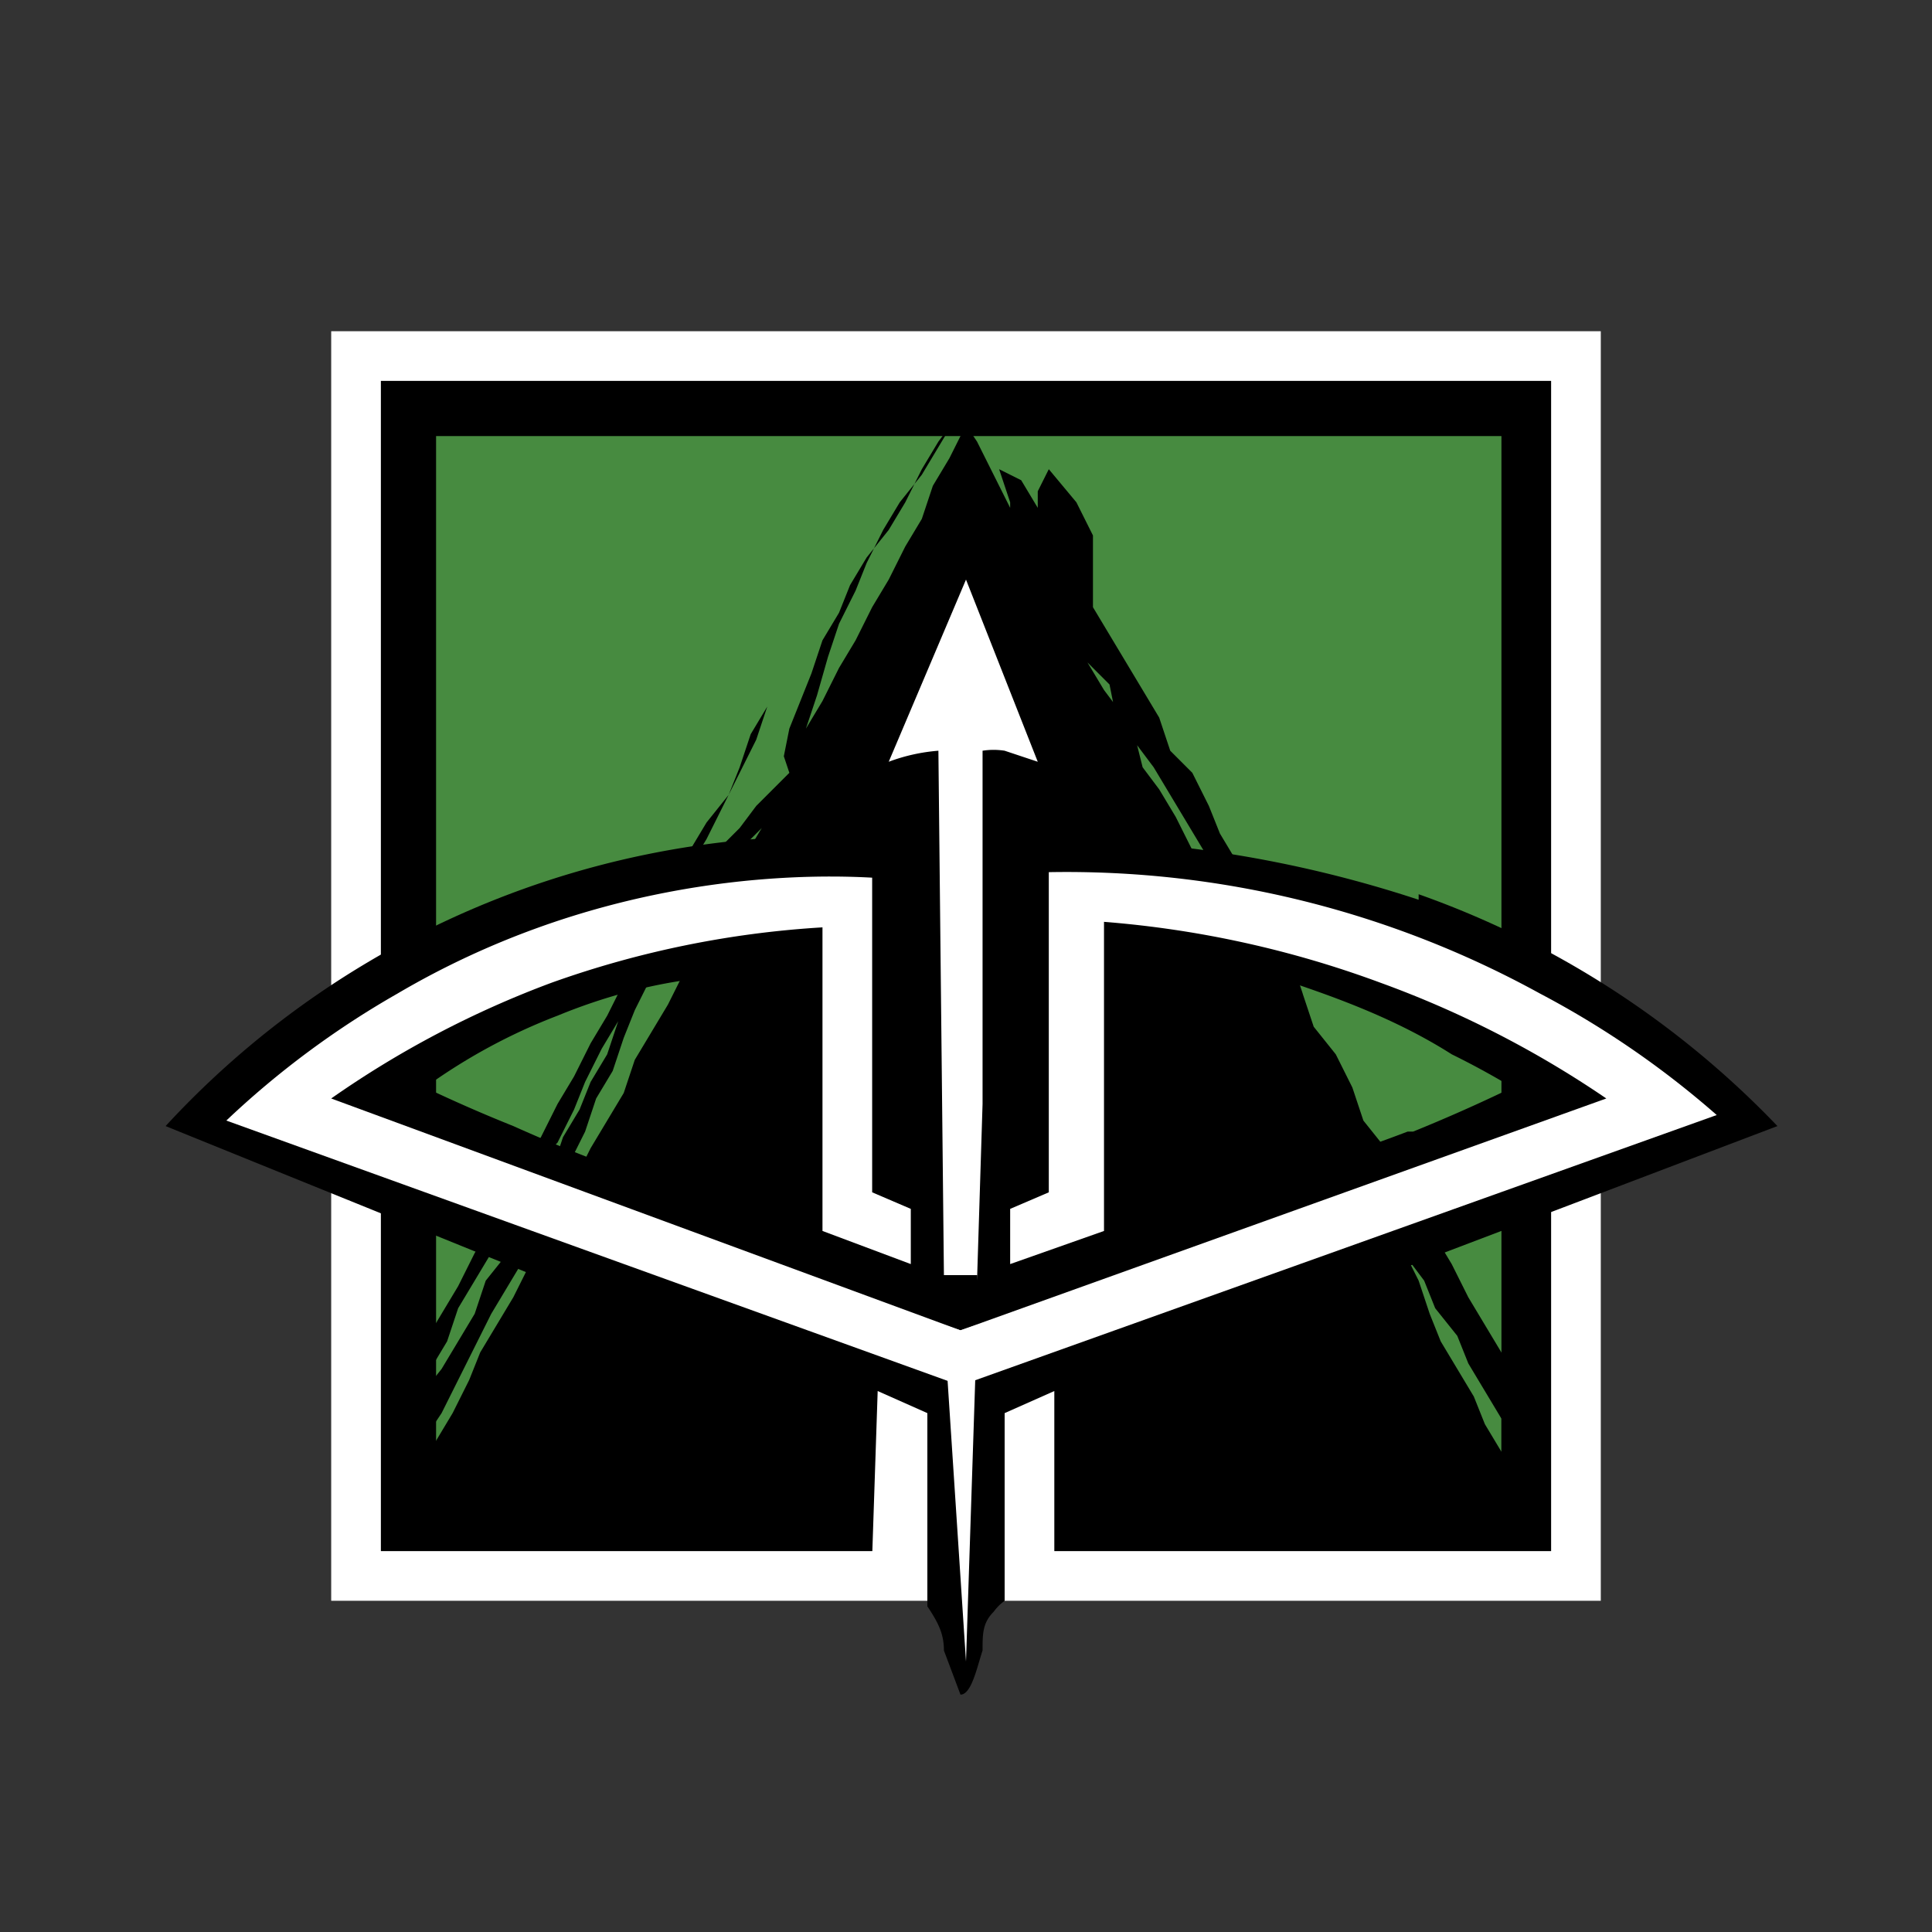 <svg xmlns="http://www.w3.org/2000/svg" xmlns:xlink="http://www.w3.org/1999/xlink" viewBox="0 0 350 350"><rect x="0" y="0" width="350" height="350" fill="#333333" stroke="none"/><switch><g><path fill="#fff" d="M60 60h230v230H60z"/><path d="M69 69h212v212H69z"/><path fill="#478b40" d="M79 79h193v193H79z"/><defs><path id="a" d="M79 79h193v193H79z"/></defs><clipPath id="b"><use overflow="visible" xlink:href="#a"/></clipPath><path d="M236 180l-2-6-3-6-3-6-4-6-3-5-2-5-3-6-4-4-2-6-3-5-3-5-3-5-3-5V97l-3-6-5-6-2 4v3l-3-5-4-2 2 6v1l-3-6-3-6-2-3-3 6-3 5-2 6-3 5-3 6-3 5-3 6-3 5-3 6-3 5-3 6 3-6 2-6 2-7 2-6 3-6 2-5 3-6 3-5 4-5 3-5 3-5-3 4-3 5-3 6-3 5-4 5-3 5-2 5-3 5-2 6-2 5-2 5-1 5 1 3-1 1-5 5-3 4-4 4-3 5-4 4 2-6 3-5 3-6 3-6 3-6 2-6-3 5-2 6-2 5-4 5-3 5-2 6-3 5-3 5-4 8-3 6-3 5-3 6-3 5-3 6-3 5-3 5-3 6-3 5-3 6-3 5-3 5-3 6v4l4-5 3-5 2-6 3-5 3-5 3-5 3-5 2-6 4-4 3-6 2-5 3-6 3-5 2-5-2 5-2 6-3 5-2 5-3 5-2 6-3 5-3 5-2 5-4 5-2 6-3 5-3 5-4 5v9l4-6 3-6 3-6 3-6 3-5 3-5 3-6 3-6 2-5 3-6 2-6 3-5 2-6 2-5 2-4 3-6 3-4 4-5 4-5 3-5 4-4-3 5-3 6-3 5-3 5-2 5-3 6-3 5-3 5-2 6-3 5-3 5-3 6-3 5-2 5-3 5-3 6-3 5-3 5-2 5-3 6-3 5-3 5 1 5-1 5 6 1h6l6-1h73l6 1 6-1 6 1 6-1h18l6 1 6-1h12l6 1h6l6-1 6 1 6-1h12v-25l-3-6-3-5-3-5-3-6-3-5-3-6-4-5-2-5-4-5-2-6-3-6-4-5-2-6zm-33-51l-3-4-3-5 4 4 1 5zm27 52l-3-5-2-6-3-5-3-6-3-5-3-6-3-5-3-4-1-4 3 4 3 5 3 5 3 5 2 6 3 5 2 5 3 5 2 6zm42 82l-3-5-2-5-3-5-3-5-2-5-2-6-2-4 3 4 2 5 4 5 2 5 3 5 3 5v6z"/><path d="M257 163a218 218 0 00-69-11h-25a163 163 0 00-133 52l116 47 22 20v20c2 3 3 5 3 8l3 8c2 0 3-5 4-8 0-3 0-5 2-7a9 9 0 012-2v-19l11-18 129-49a167 167 0 00-65-42zm-114 58a278 278 0 01-50-17 275 275 0 01-16-7 105 105 0 0124-13c17-7 32-8 42-7v43zm112-16a296 296 0 01-24 8v-36c9 3 21 7 32 14a148 148 0 0111 6 297 297 0 01-18 8z"/><path fill="#fff" d="M159 252l9 4v26h-10zm32 0l-9 4v26h9zm120-50a165 165 0 00-32-22 178 178 0 00-89-22v58l-7 3v10l17-6v-56a186 186 0 0150 11 184 184 0 0141 21l-117 42-114-42a177 177 0 0140-21 177 177 0 0149-10v55l16 6v-10l-7-3v-57c-18-1-52 1-86 21a161 161 0 00-31 23l133 48 137-49z"/><path fill="#fff" d="M177 232l1-32v-64a13 13 0 014 0l6 2-13-33-14 33a33 33 0 019-2l1 95h6zm-3 9l-3-1 4 61 2-61-3 1z"/></g></switch></svg>